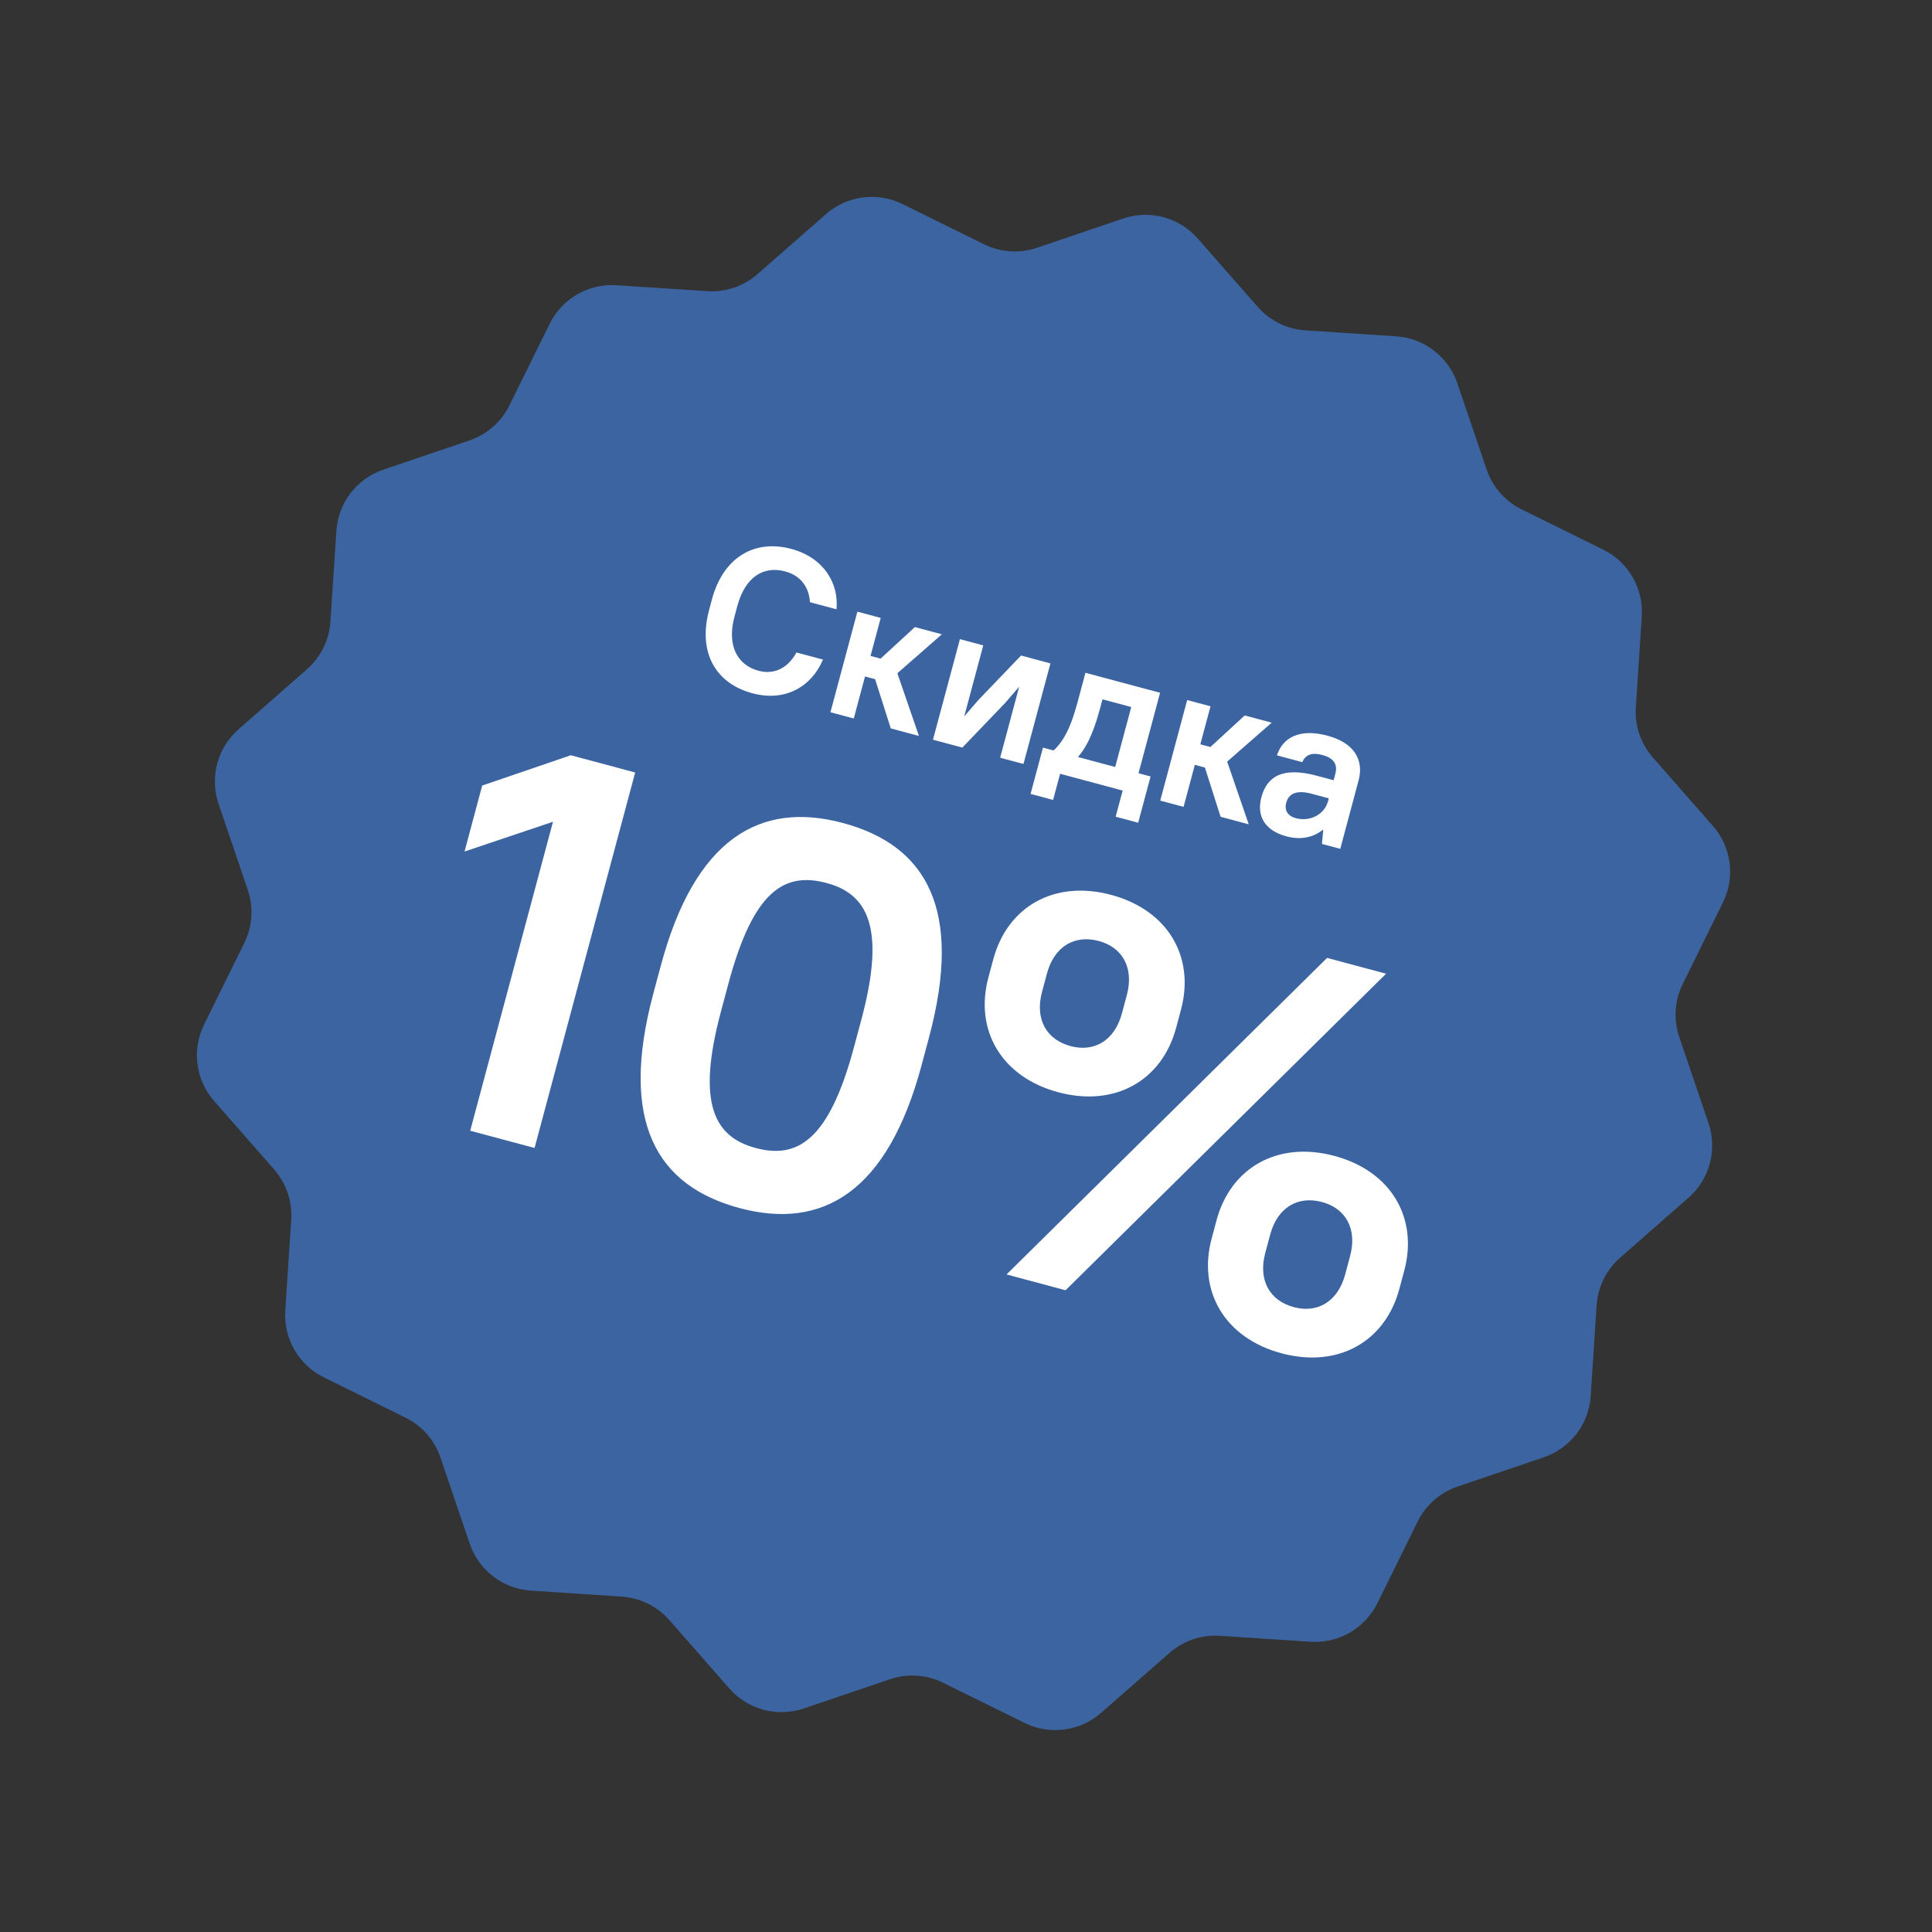 <svg width="167" height="167" viewBox="0 0 167 167" fill="none" xmlns="http://www.w3.org/2000/svg">
    <rect x="0" y="0" width="167" height="167" fill="#333333" stroke="none"/>
    <path
        d="M97.091 18.888C99.388 18.108 101.929 18.789 103.529 20.613L108.716 26.526C109.765 27.722 111.246 28.453 112.834 28.557L120.683 29.072C123.104 29.231 125.191 30.832 125.971 33.13L128.5 40.578C129.012 42.084 130.1 43.326 131.527 44.03L138.581 47.51C140.757 48.583 142.073 50.861 141.914 53.282L141.401 61.131C141.297 62.719 141.828 64.282 142.876 65.479L148.062 71.393C149.662 73.218 150.005 75.826 148.932 78.002L145.454 85.057C144.751 86.484 144.643 88.132 145.154 89.638L147.681 97.087C148.461 99.384 147.78 101.925 145.956 103.525L140.043 108.712C138.847 109.761 138.116 111.242 138.012 112.83L137.497 120.679C137.338 123.1 135.737 125.187 133.439 125.967L125.991 128.496C124.485 129.008 123.243 130.097 122.539 131.523L119.06 138.578C117.986 140.754 115.708 142.069 113.287 141.911L105.438 141.397C103.85 141.293 102.287 141.824 101.09 142.873L95.176 148.058C93.352 149.658 90.743 150.001 88.567 148.929L81.512 145.45C80.085 144.747 78.437 144.639 76.931 145.15L69.482 147.678C67.185 148.457 64.644 147.776 63.044 145.952L57.857 140.039C56.808 138.843 55.327 138.113 53.739 138.009L45.89 137.493C43.469 137.334 41.382 135.733 40.602 133.435L38.073 125.987C37.561 124.481 36.472 123.239 35.046 122.535L27.991 119.056C25.815 117.982 24.5 115.704 24.658 113.283L25.172 105.434C25.276 103.847 24.745 102.283 23.696 101.087L18.511 95.172C16.911 93.348 16.568 90.74 17.64 88.563L21.119 81.508C21.822 80.082 21.93 78.434 21.419 76.927L18.891 69.478C18.112 67.181 18.793 64.64 20.617 63.04L26.53 57.853C27.726 56.804 28.456 55.323 28.561 53.735L29.076 45.886C29.235 43.465 30.836 41.378 33.134 40.598L40.582 38.069C42.088 37.557 43.33 36.469 44.033 35.042L47.513 27.988C48.587 25.812 50.865 24.496 53.286 24.655L61.135 25.168C62.722 25.272 64.286 24.741 65.482 23.692L71.397 18.507C73.221 16.907 75.829 16.564 78.006 17.637L85.061 21.115C86.487 21.819 88.135 21.927 89.642 21.415L97.091 18.888Z"
        fill="#3B64A1" />
    <path
        d="M65.047 59.928C61.848 59.071 60.308 56.404 61.296 52.718L61.538 51.813C62.517 48.162 65.228 46.597 68.392 47.445C71.227 48.204 72.525 50.453 72.304 52.667L70.009 52.052C69.95 50.881 69.314 49.779 67.871 49.392C66.028 48.898 64.418 49.827 63.729 52.401L63.487 53.305C62.806 55.843 63.761 57.496 65.569 57.981C66.978 58.358 68.146 57.684 68.844 56.399L71.139 57.014C70.135 59.372 67.864 60.683 65.047 59.928ZM76.998 62.963L75.642 58.705L74.772 58.472L73.799 62.105L71.782 61.565L74.111 52.872L76.128 53.412L75.248 56.698L76.117 56.931L79.084 54.204L81.414 54.828L77.567 58.196L79.432 63.615L76.998 62.963ZM86.452 65.496L88.097 59.358L86.881 60.766L83.184 64.62L80.645 63.94L82.975 55.247L84.991 55.787L83.347 61.925L84.562 60.517L88.26 56.663L90.799 57.343L88.469 66.036L86.452 65.496ZM96.436 70.594L97.042 68.334L91.635 66.885L91.029 69.145L89.082 68.623L90.153 64.624L91.075 64.871C91.82 64.176 92.497 63.109 93.126 60.762L93.825 58.154L100.276 59.882L98.412 66.837L99.455 67.117L98.384 71.116L96.436 70.594ZM95.074 61.284C94.417 63.735 93.744 64.785 93.179 65.435L96.395 66.297L97.784 61.115L95.297 60.449L95.074 61.284ZM105.506 70.601L104.15 66.343L103.281 66.11L102.307 69.744L100.29 69.204L102.619 60.511L104.636 61.051L103.756 64.337L104.625 64.57L107.592 61.843L109.922 62.467L106.075 65.834L107.94 71.254L105.506 70.601ZM111.202 72.295C109.324 71.792 108.598 70.535 109.036 68.901C109.526 67.076 110.914 66.274 113.818 67.052L115.278 67.443L115.418 66.921C115.642 66.087 115.324 65.536 114.298 65.261C113.324 65 112.817 65.293 112.567 65.878L110.376 65.291C110.878 63.767 112.311 62.94 114.745 63.592C117.057 64.211 117.91 65.689 117.435 67.462L115.851 73.373L114.269 72.949L114.382 71.694C113.54 72.4 112.419 72.621 111.202 72.295ZM111.997 70.719C113.283 71.064 114.496 70.364 114.789 69.269L114.859 69.008L113.399 68.617C112.025 68.249 111.386 68.618 111.176 69.4C111.008 70.026 111.301 70.533 111.997 70.719Z"
        fill="white" />
    <path
        d="M40.153 73.605L41.681 67.902L49.34 65.283L54.904 66.774L46.207 99.229L40.644 97.739L47.799 71.033L40.153 73.605ZM63.928 104.425C56.741 102.499 53.504 96.961 56.474 85.879L57.12 83.469C60.064 72.48 65.707 69.222 72.847 71.135C80.08 73.073 83.271 78.599 80.302 89.68L79.656 92.091C76.711 103.08 71.068 106.338 63.928 104.425ZM65.319 99.232C68.889 100.189 71.64 98.64 73.814 90.526L74.46 88.115C76.609 80.094 74.933 77.26 71.456 76.328C67.84 75.359 65.135 76.92 62.961 85.034L62.315 87.445C60.166 95.466 61.795 98.288 65.319 99.232ZM91.474 94.413C86.56 93.096 84.218 89.04 85.435 84.496L85.858 82.92C87.075 78.376 91.131 76.034 96.046 77.351C100.961 78.668 103.303 82.724 102.085 87.268L101.663 88.844C100.445 93.388 96.389 95.73 91.474 94.413ZM92.543 90.426C94.583 90.972 96.346 89.954 96.98 87.59L97.402 86.013C98.036 83.649 97.018 81.885 94.978 81.338C92.891 80.779 91.128 81.798 90.494 84.162L90.072 85.739C89.438 88.103 90.456 89.867 92.543 90.426ZM110.772 116.977C105.857 115.66 103.515 111.603 104.733 107.06L105.155 105.483C106.373 100.94 110.429 98.598 115.344 99.915C120.258 101.231 122.6 105.288 121.383 109.831L120.96 111.408C119.743 115.952 115.687 118.294 110.772 116.977ZM111.84 112.989C113.88 113.536 115.644 112.518 116.278 110.153L116.7 108.577C117.334 106.212 116.315 104.449 114.275 103.902C112.189 103.343 110.425 104.361 109.792 106.726L109.369 108.302C108.736 110.667 109.754 112.43 111.84 112.989ZM87.006 110.161L114.712 82.8L119.812 84.166L92.106 111.528L87.006 110.161Z"
        fill="white" />
</svg>